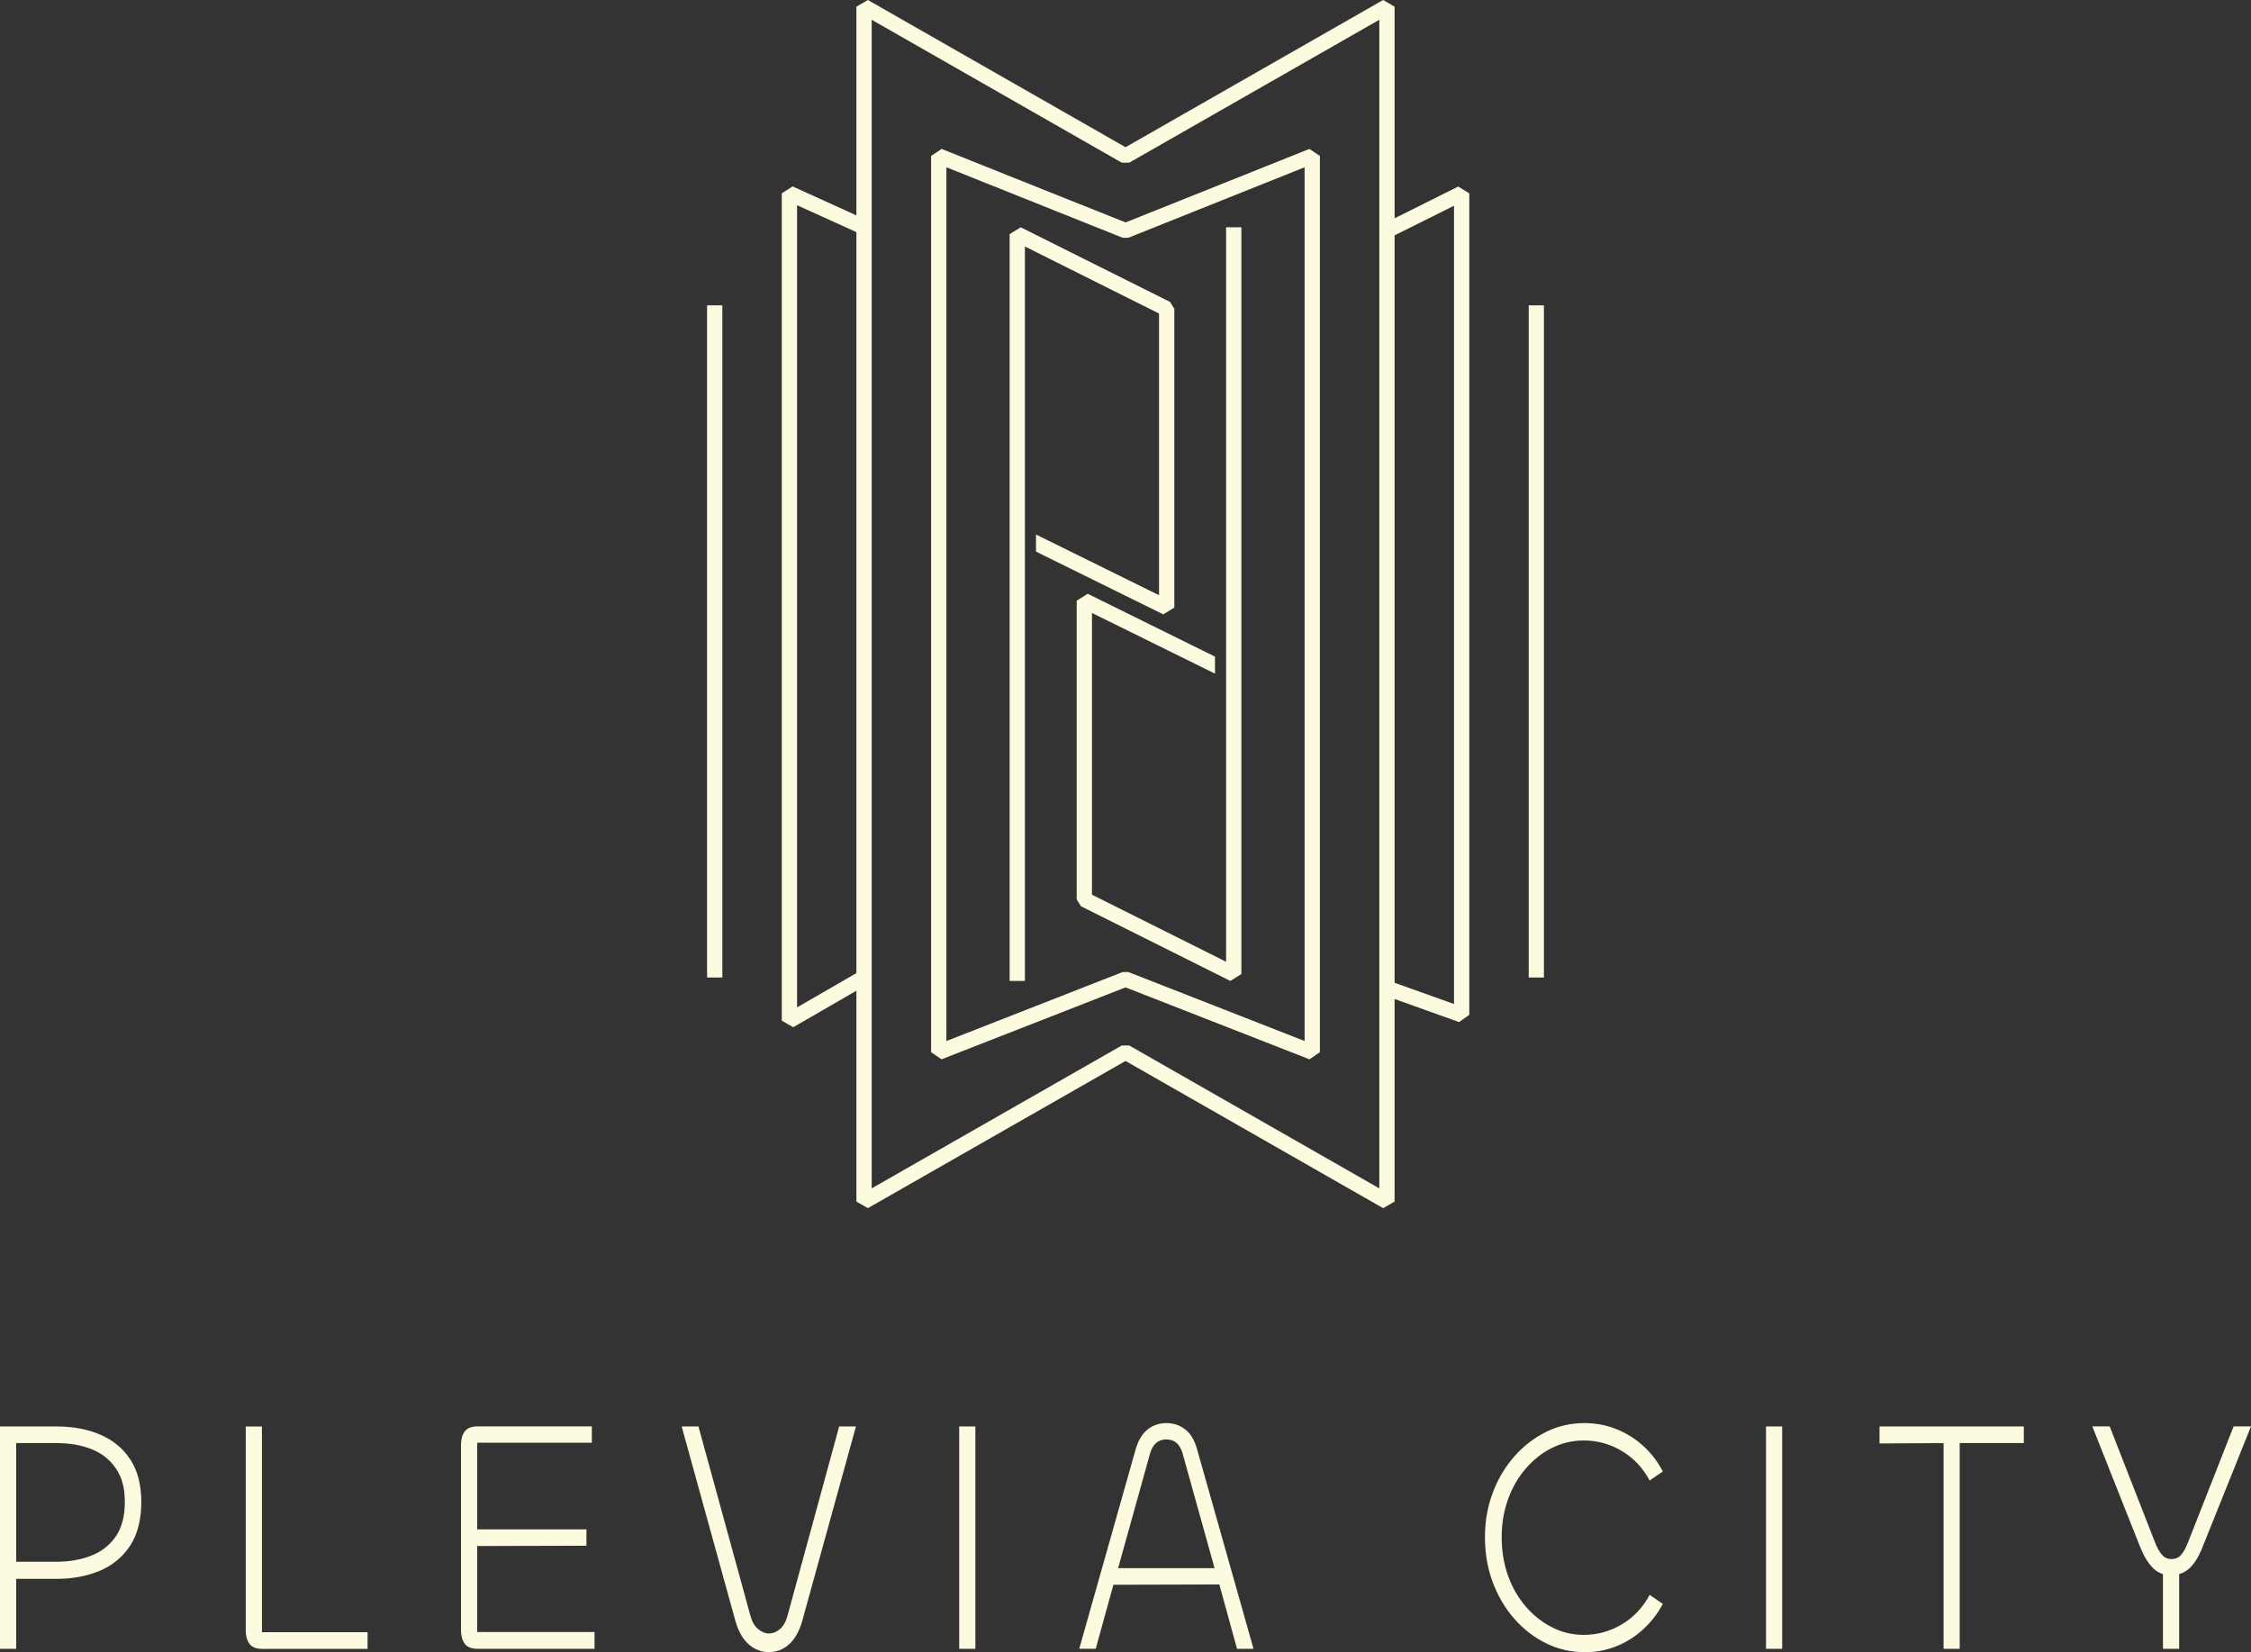 <?xml version="1.0" encoding="UTF-8"?>
<svg id="Layer_2" data-name="Layer 2" xmlns="http://www.w3.org/2000/svg" viewBox="0 0 300.43 220.53">
  <rect x="0" y="0" width="300.43" height="220.53" fill="#333333" stroke="none"/>
  <defs>
    <style>
      .cls-1 {
        fill: #fdfbdf;
      }
    </style>
  </defs>
  <g id="Layer_1-2" data-name="Layer 1">
    <g>
      <path class="cls-1" d="M2.16,220.09H0v-29.68h7.51c2.24,0,4.21.37,5.91,1.11,1.7.74,3.04,1.85,4,3.34.96,1.48,1.44,3.37,1.44,5.65s-.5,4.32-1.5,5.83c-1,1.51-2.35,2.63-4.06,3.34-1.71.71-3.61,1.07-5.71,1.07H2.16v9.35ZM2.16,208.47h5.39c1.68,0,3.21-.27,4.59-.8,1.38-.53,2.48-1.39,3.3-2.56.81-1.17,1.22-2.71,1.22-4.61s-.39-3.3-1.18-4.47c-.79-1.17-1.87-2.03-3.24-2.58-1.37-.55-2.94-.82-4.7-.82H2.16v15.84Z"/>
      <path class="cls-1" d="M34.96,190.41v27.46h14.1v2.23h-14.02c-.83,0-1.41-.22-1.74-.67-.33-.45-.5-1.04-.5-1.78v-27.23h2.16Z"/>
      <path class="cls-1" d="M79.35,220.09h-15.58c-.83,0-1.41-.22-1.74-.67-.33-.45-.5-1.04-.5-1.78v-24.79c0-.74.17-1.34.5-1.78.33-.45.91-.67,1.74-.67h15.22v2.18h-15.3v11.57h14.58v2.18l-14.58.04v11.48h15.66v2.23Z"/>
      <path class="cls-1" d="M102.61,220.53c-.99,0-1.87-.34-2.66-1.02-.79-.68-1.38-1.71-1.78-3.07l-7.19-26.03h2.24l6.95,25.32c.21.77.55,1.35,1.02,1.73.47.39.94.58,1.42.58.53,0,1.03-.19,1.48-.58.45-.39.79-.96,1-1.73l6.91-25.32h2.24l-7.19,26.03c-.4,1.37-.99,2.39-1.76,3.07-.77.68-1.67,1.02-2.68,1.02Z"/>
      <rect class="cls-1" x="128.02" y="190.41" width="2.16" height="29.68"/>
      <path class="cls-1" d="M144.04,220.09l7.55-26.7c.35-1.16.87-2.02,1.58-2.58.71-.56,1.54-.85,2.5-.85s1.8.28,2.52.85c.72.56,1.24,1.42,1.56,2.58l7.55,26.7h-2.2l-2.36-8.59-14.14.04-2.36,8.54h-2.2ZM155.67,192.14c-1.12,0-1.85.65-2.2,1.96l-4.24,15.22h12.87l-4.24-15.22c-.35-1.31-1.08-1.96-2.2-1.96Z"/>
      <path class="cls-1" d="M211.45,220.53c-1.81,0-3.52-.39-5.11-1.18-1.6-.79-3.01-1.88-4.23-3.27-1.23-1.39-2.18-3.02-2.88-4.87-.69-1.85-1.04-3.86-1.04-6.03s.35-4.08,1.04-5.92c.69-1.84,1.65-3.45,2.88-4.85,1.22-1.39,2.64-2.48,4.23-3.27,1.6-.79,3.3-1.18,5.11-1.18,1.49,0,2.9.26,4.22.78,1.32.52,2.52,1.26,3.6,2.23,1.08.96,1.96,2.11,2.66,3.45l-1.76,1.2c-.91-1.69-2.14-3-3.72-3.94-1.57-.93-3.26-1.4-5.07-1.4-1.49,0-2.9.33-4.22.98-1.32.65-2.49,1.57-3.52,2.76-1.03,1.19-1.82,2.57-2.38,4.14-.56,1.57-.84,3.25-.84,5.03s.28,3.55.84,5.12c.56,1.57,1.35,2.95,2.38,4.14,1.02,1.19,2.2,2.11,3.52,2.78,1.32.67,2.72,1,4.22,1,1.81,0,3.5-.47,5.07-1.4,1.57-.93,2.81-2.25,3.72-3.94l1.76,1.2c-.69,1.31-1.58,2.45-2.66,3.43-1.08.98-2.28,1.73-3.6,2.25-1.32.52-2.72.78-4.22.78Z"/>
      <rect class="cls-1" x="235.7" y="190.41" width="2.16" height="29.68"/>
      <polygon class="cls-1" points="270.11 190.41 270.11 192.63 261.55 192.63 261.55 220.09 259.4 220.09 259.4 192.63 250.85 192.68 250.85 190.41 270.11 190.41"/>
      <path class="cls-1" d="M290.84,220.09h-2.16v-9.97c-.48-.15-.91-.4-1.28-.76-.67-.65-1.25-1.6-1.76-2.85l-6.39-16.11h2.32l6.03,15.44c.29.74.61,1.31.94,1.69.33.38.75.58,1.26.58.56,0,1-.19,1.32-.58.32-.39.63-.95.92-1.69l6.07-15.44h2.32l-6.47,16.11c-.48,1.25-1.07,2.2-1.76,2.85-.4.36-.85.61-1.36.76v9.97Z"/>
      <polygon class="cls-1" points="156.73 41.22 156.73 81.1 155.26 82.01 138.27 73.63 138.27 71.35 154.69 79.45 154.69 41.85 136.79 32.9 136.79 130.94 134.75 130.94 134.75 31.25 136.23 30.34 156.16 40.3 156.73 41.22"/>
      <polygon class="cls-1" points="143.7 120.05 143.7 80.18 145.17 79.26 162.16 87.65 162.16 89.92 145.74 81.82 145.74 119.43 163.64 128.38 163.64 30.34 165.68 30.34 165.68 130.02 164.21 130.94 144.27 120.97 143.7 120.05"/>
      <polygon class="cls-1" points="125.29 20.82 124.27 20.82 124.27 140.45 125.66 141.4 150.22 131.8 174.77 141.4 176.16 140.45 176.16 20.82 174.76 19.88 150.22 29.69 125.67 19.88 124.27 20.82 125.29 20.82 124.91 21.77 149.84 31.74 150.59 31.74 174.12 22.33 174.12 138.96 150.59 129.75 149.84 129.75 126.31 138.96 126.31 20.82 125.29 20.82 124.91 21.77 125.29 20.82"/>
      <polyline class="cls-1" points="94.37 40.76 94.37 130.48 96.41 130.48 96.41 40.76"/>
      <polyline class="cls-1" points="204.03 40.76 204.03 130.48 206.06 130.48 206.06 40.76"/>
      <polygon class="cls-1" points="115.75 29.41 105.78 24.88 104.34 25.81 104.34 136.24 105.87 137.12 115.83 131.36 114.81 129.6 106.38 134.47 106.38 27.39 114.9 31.26 115.75 29.41"/>
      <polygon class="cls-1" points="185.56 31.7 194.06 27.46 194.06 134.02 185.45 130.94 184.76 132.86 194.73 136.43 196.1 135.47 196.1 25.81 194.62 24.9 184.65 29.88 185.56 31.7"/>
      <polygon class="cls-1" points="115.32 .89 114.3 .89 114.3 160.39 115.83 161.27 150.22 141.62 184.6 161.27 186.13 160.39 186.13 .89 184.6 0 150.22 19.65 115.83 0 114.3 .89 115.32 .89 114.82 1.77 149.71 21.71 150.72 21.71 184.09 2.64 184.09 158.63 150.72 139.56 149.71 139.56 116.34 158.63 116.34 .89 115.32 .89 114.82 1.77 115.32 .89"/>
    </g>
  </g>
</svg>